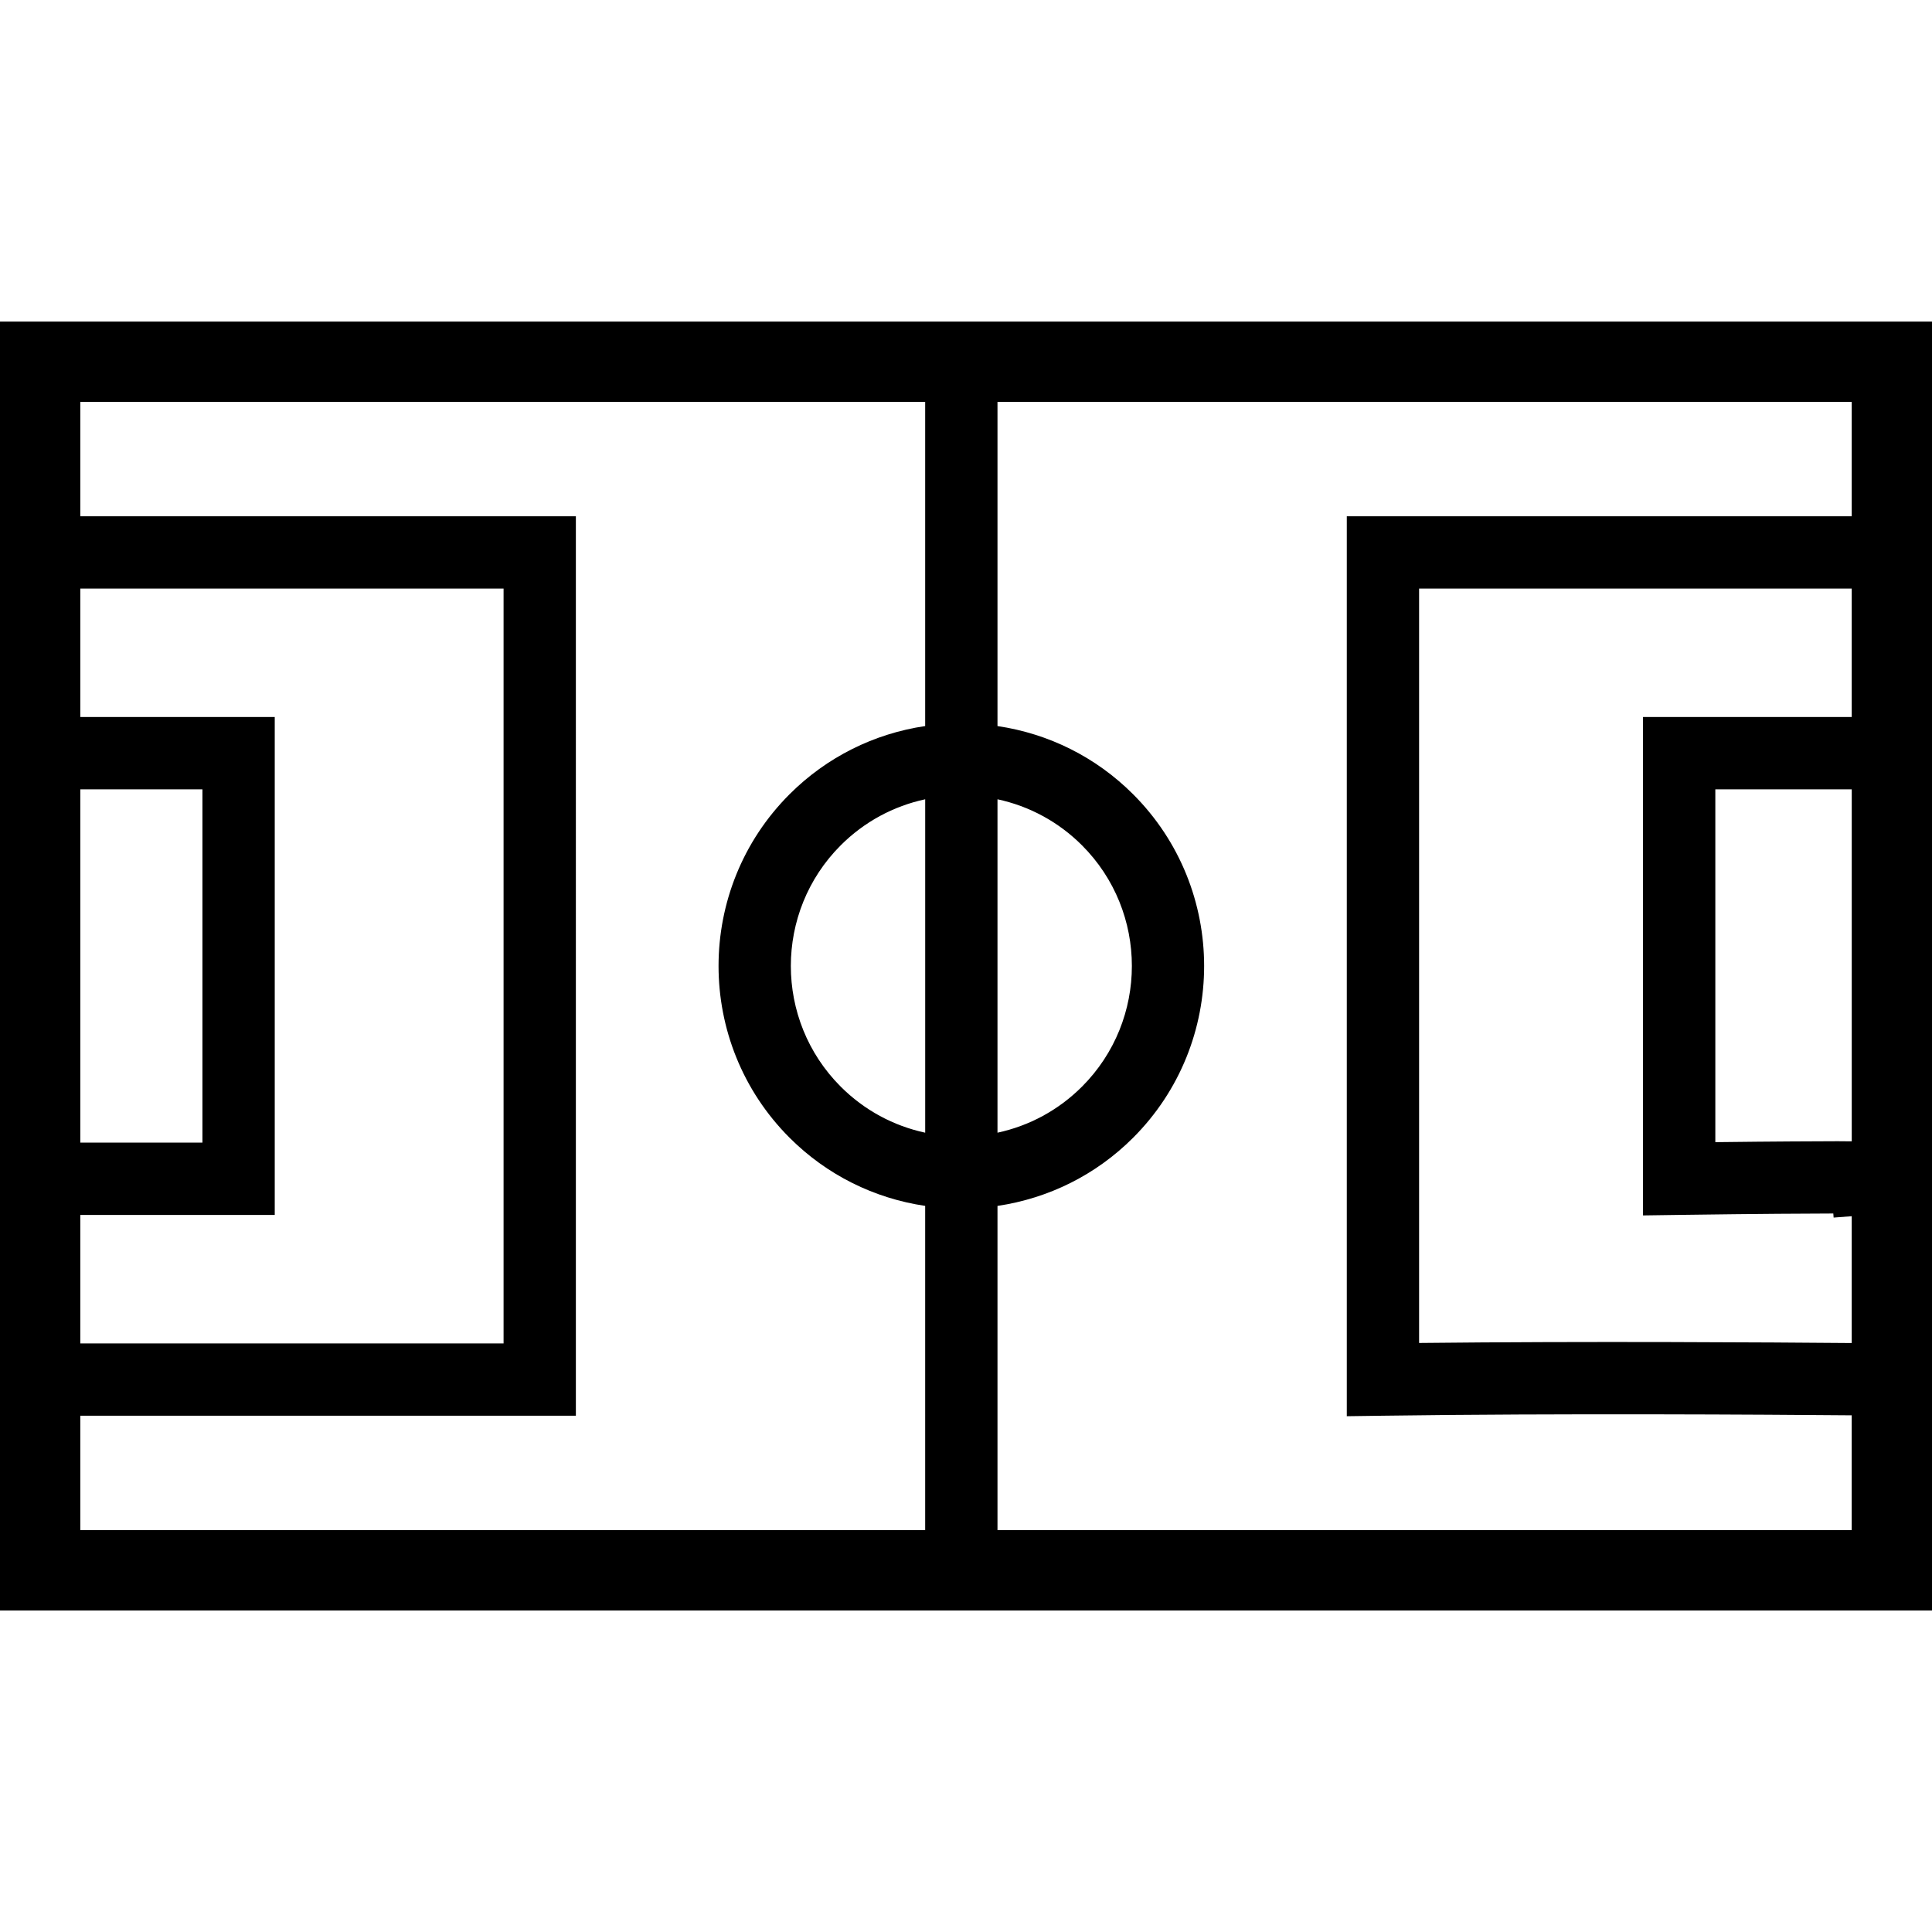 <svg xmlns="http://www.w3.org/2000/svg" xmlns:xlink="http://www.w3.org/1999/xlink" version="1.1" id="Your_Icon" x="0px" y="0px" width="100px" height="100px" viewBox="0 0 100 100" enable-background="new 0 0 100 100" xml:space="preserve">
<path d="M0,16.644v66.713h100V16.644H0z M95.845,59.076c-0.234-0.003-0.478-0.005-0.729-0.006c-1.158,0.004-3.117,0.009-6.331,0.048  V40.855h7.061V59.076z M95.845,37.113H85.042V62.91l1.896-0.027c4.254-0.059,6.64-0.068,7.954-0.072l0.016,0.211l0.937-0.071v6.565  c-4.148-0.036-13.753-0.099-22.393-0.004V30.465h22.393V37.113z M47.888,58.628c-1.645-0.354-3.155-1.166-4.373-2.384  c-3.442-3.444-3.442-9.046,0-12.49c1.218-1.218,2.729-2.03,4.373-2.383V58.628z M51.63,41.371c1.645,0.353,3.156,1.165,4.374,2.383  c3.442,3.444,3.442,9.046,0,12.49c-1.218,1.218-2.729,2.03-4.374,2.384V41.371z M14.221,62.884V37.113H4.156v-6.648h21.909v39.07  H4.156v-6.651H14.221z M4.156,59.143V40.855h6.322v18.287H4.156z M4.156,73.277h25.651V26.723H4.156V20.8h43.731v16.78  c-2.646,0.393-5.091,1.603-7.019,3.529c-4.901,4.901-4.901,12.878,0,17.78c1.928,1.927,4.373,3.136,7.019,3.528V79.2H4.156V73.277z   M51.63,79.2V62.418c2.646-0.393,5.092-1.602,7.019-3.528c4.902-4.902,4.902-12.879,0-17.78c-1.927-1.927-4.372-3.137-7.019-3.529  V20.8h44.215v5.923H69.71v46.58l1.897-0.026c9.074-0.127,19.819-0.058,24.237-0.02V79.2H51.63z"/>
</svg>
